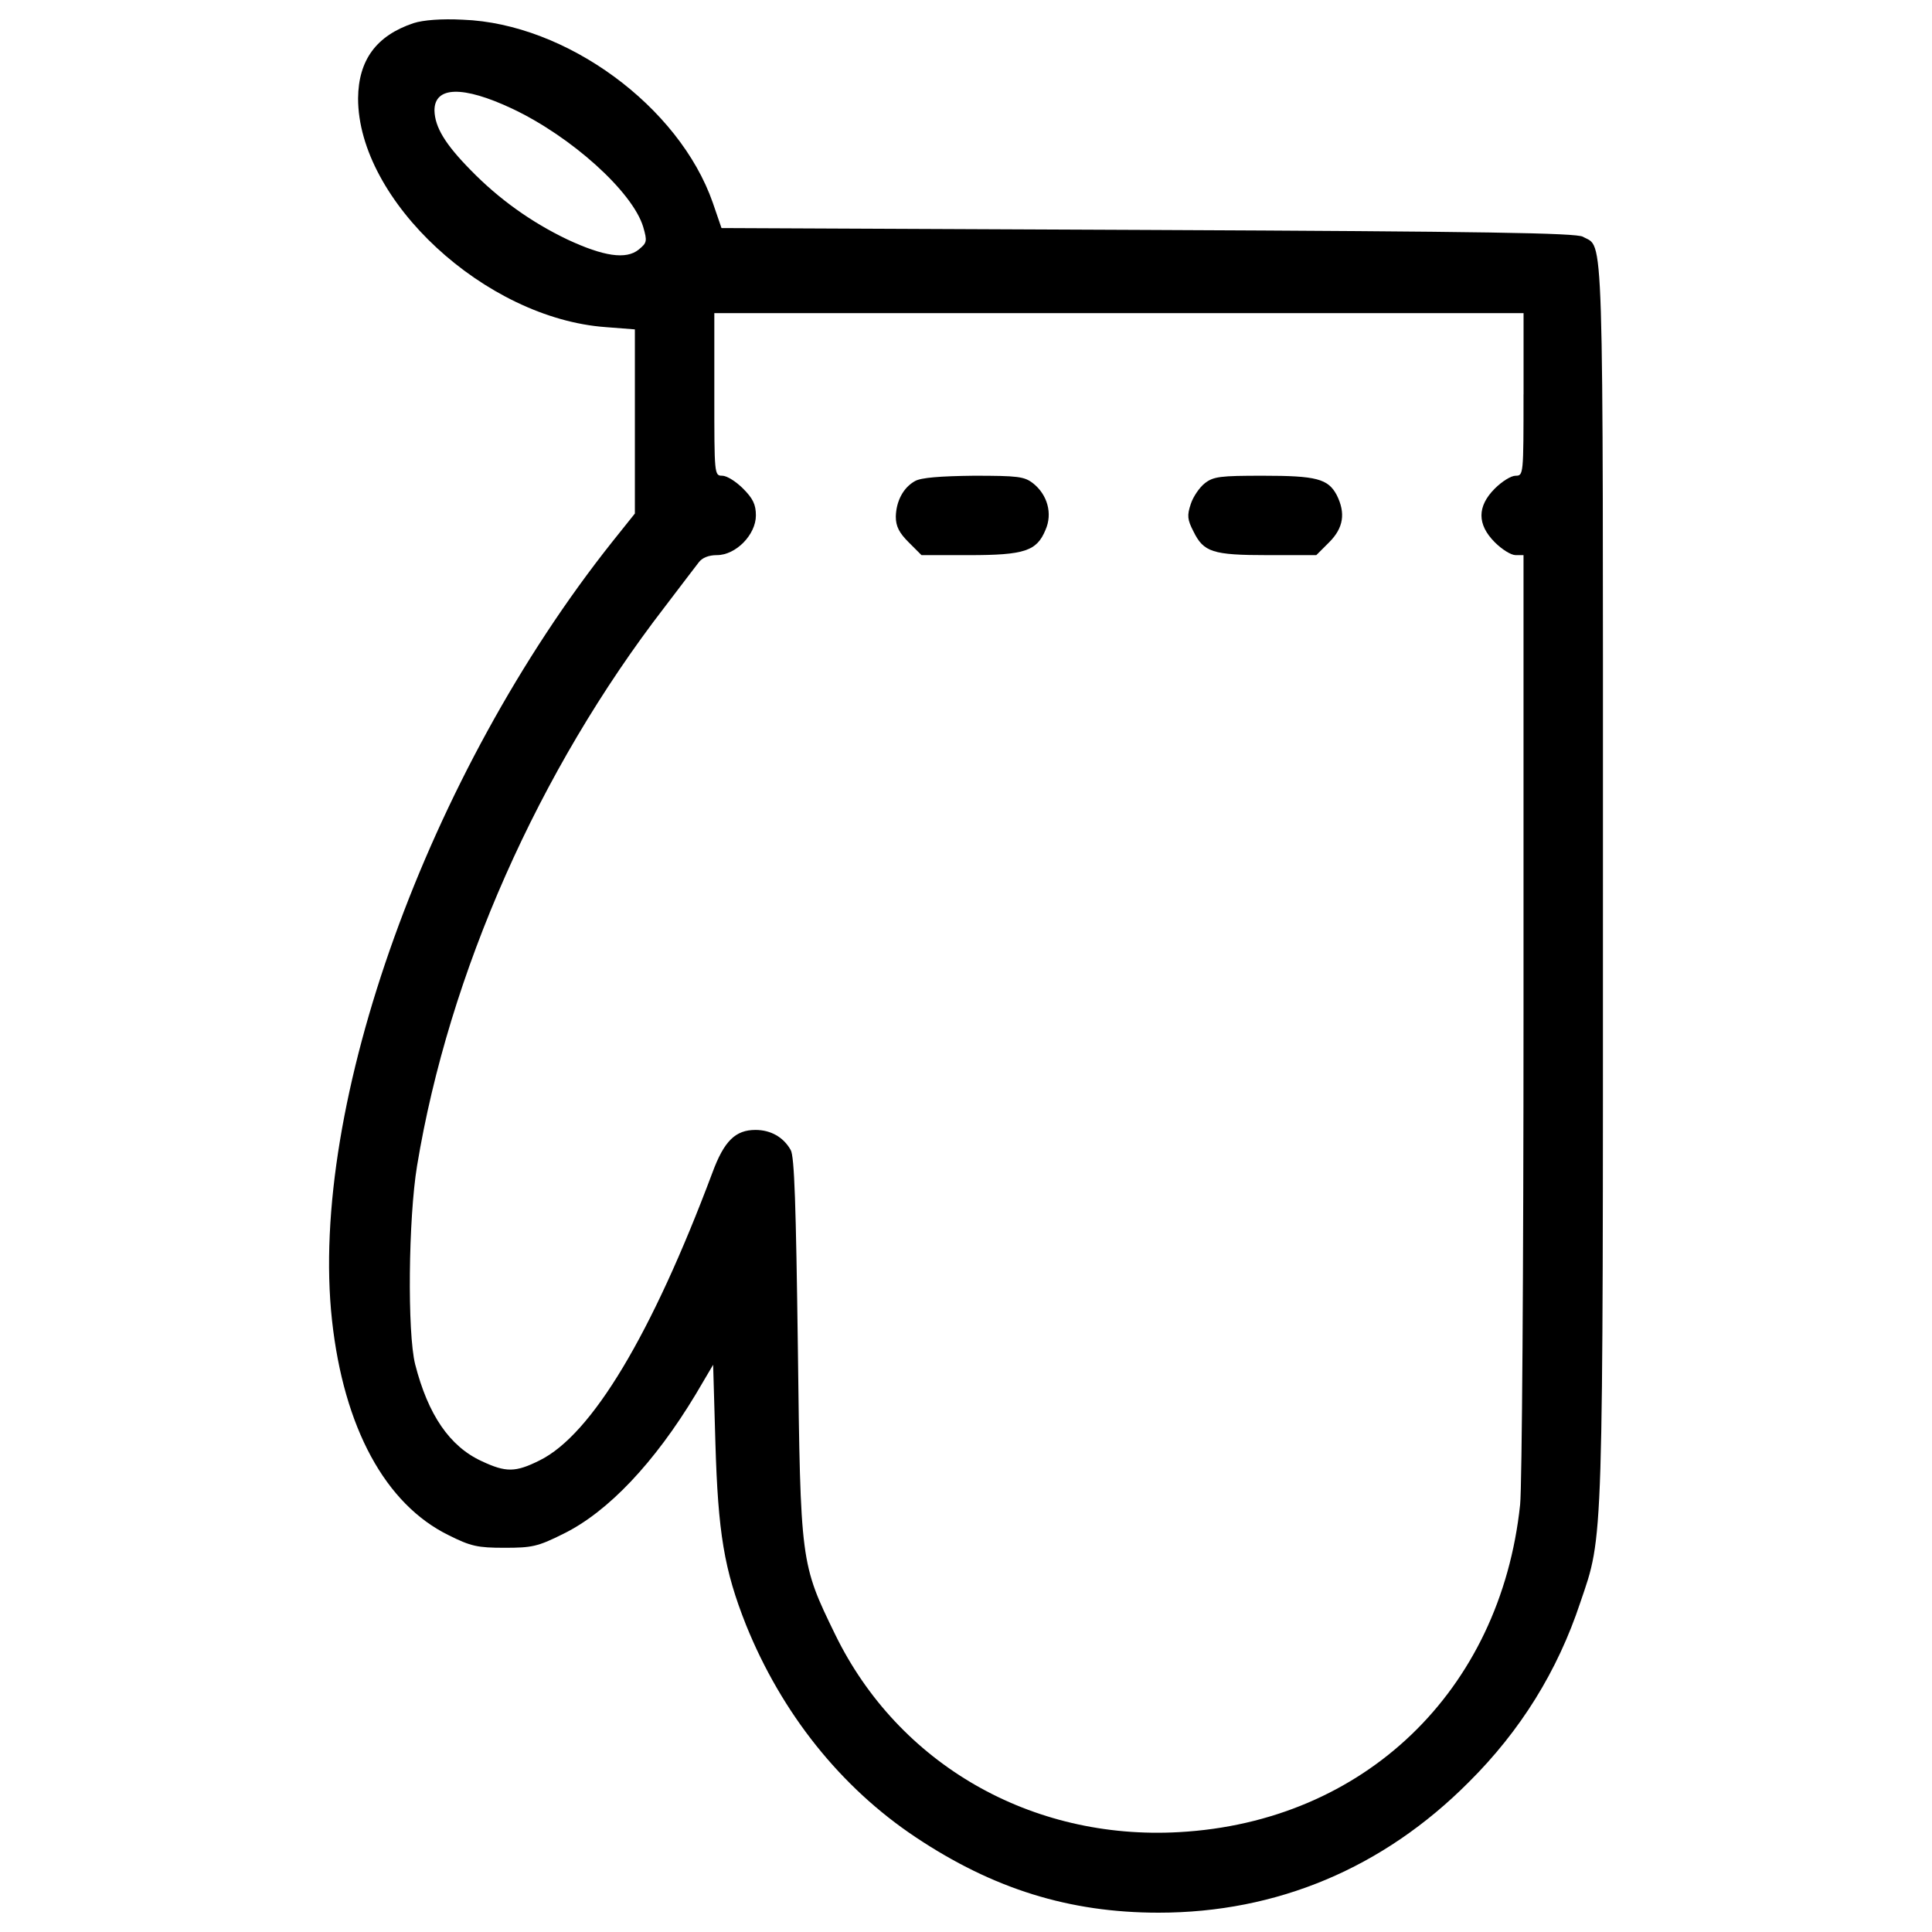 <?xml version="1.0" encoding="utf-8"?>
<!-- Svg Vector Icons : http://www.onlinewebfonts.com/icon -->
<!DOCTYPE svg PUBLIC "-//W3C//DTD SVG 1.1//EN" "http://www.w3.org/Graphics/SVG/1.1/DTD/svg11.dtd">
<svg version="1.1" xmlns="http://www.w3.org/2000/svg" xmlns:xlink="http://www.w3.org/1999/xlink" x="0px" y="0px" viewBox="0 0 1000 1000" enable-background="new 0 0 1000 1000" xml:space="preserve">
<g><g transform="translate(0,511) scale(0.1,-0.1)"><path d="M2141.1,4990.4c-193.8-64.6-285.8-191.8-287.7-389.5c0-528.5,657.6-1139.1,1282-1184.1l150.7-11.7v-477.6v-475.6l-117.4-146.8C2215.5,1105.3,1597-611.2,1718.4-1723c60.7-555.9,276-953.2,604.8-1113.7c113.5-56.8,148.8-64.6,287.7-64.6c142.9,0,172.2,5.9,305.3,72.4c231,113.5,471.7,368,685,722.2l90,152.7l11.7-405.2c13.7-463.9,45-655.7,158.5-941.4c184-456,489.3-839.7,876.9-1098C5139.7-4666.7,5535-4790,5997-4790c612.6,0,1162.6,231,1605,675.3c268.1,266.2,460,575.4,577.4,929.7c121.3,356.2,117.4,250.5,117.4,3744.2c0,3458.5,5.8,3262.8-103.8,3325.4c-33.3,19.6-506.9,27.4-2250.8,35.2l-2207.8,9.8l-45,131.1c-174.2,499.1-759.4,927.7-1293.8,947.3C2284,5013.9,2190.1,5006.1,2141.1,4990.4z M2650,4548.1c307.3-144.8,624.4-430.6,679.2-612.6c21.5-74.4,19.6-82.2-23.5-117.4c-64.6-52.8-182-35.2-369.9,52.8c-184,88.1-352.3,207.5-499.1,358.2c-133.1,135.1-185.9,223.1-187.9,309.3C2248.8,4663.6,2395.6,4667.5,2650,4548.1z M7885.7,3068.4c0-414.9,0-420.8-41.1-420.8c-23.5,0-70.5-29.4-107.6-66.5c-92-92-92-185.9,0-277.9c37.1-37.2,84.1-66.5,107.6-66.5h41.1V-135.6c0-1305.5-7.8-2450.5-17.6-2542.5c-101.8-965-808.4-1642.2-1765.4-1695c-765.3-43.1-1452.3,352.3-1779.2,1021.7c-180.1,369.9-180.1,369.9-193.8,1487.5c-9.8,732-17.6,990.4-37.2,1021.7c-37.2,66.5-103.7,103.7-182,103.7c-103.7,0-162.5-56.8-223.1-221.2C3374.2-1795.4,3063-2316,2792.9-2449.1c-125.3-62.6-174.2-62.6-299.5-3.9c-166.4,76.3-277.9,240.8-344.5,501.1c-41.1,162.5-35.2,755.5,9.8,1027.6c164.4,996.2,628.3,2045.3,1282,2892.8c82.2,107.6,160.5,211.4,176.2,231c17.6,23.5,50.9,37.2,94,37.2c97.9,0,201.6,105.7,201.6,205.5c0,56.8-15.7,88.1-66.5,139c-37.2,37.2-84.2,66.5-107.6,66.5c-41.1,0-41.1,5.9-41.1,420.8v420.8h2094.3h2094.3V3068.4z"/><path d="M4736.5,2620.2c-60.7-33.3-97.9-103.7-99.8-184c0-50.9,17.6-84.2,66.5-133.1l66.5-66.5h246.6c287.7,0,350.3,21.5,395.4,131.1c37.2,84.2,9.8,182-64.6,240.7c-45,35.2-78.3,39.2-307.3,39.2C4865.6,2645.6,4767.8,2637.8,4736.5,2620.2z"/><path d="M6235.7,2608.4c-27.4-21.5-60.7-70.5-72.4-107.6c-19.6-58.7-17.6-80.2,13.7-140.9c52.9-107.7,97.9-123.3,385.6-123.3h250.5l66.6,66.5c74.4,74.4,86.1,150.7,39.1,244.7c-45,84.2-105.7,99.8-381.7,99.8C6316,2647.6,6280.8,2643.7,6235.7,2608.4z"/></g></g>
</svg>